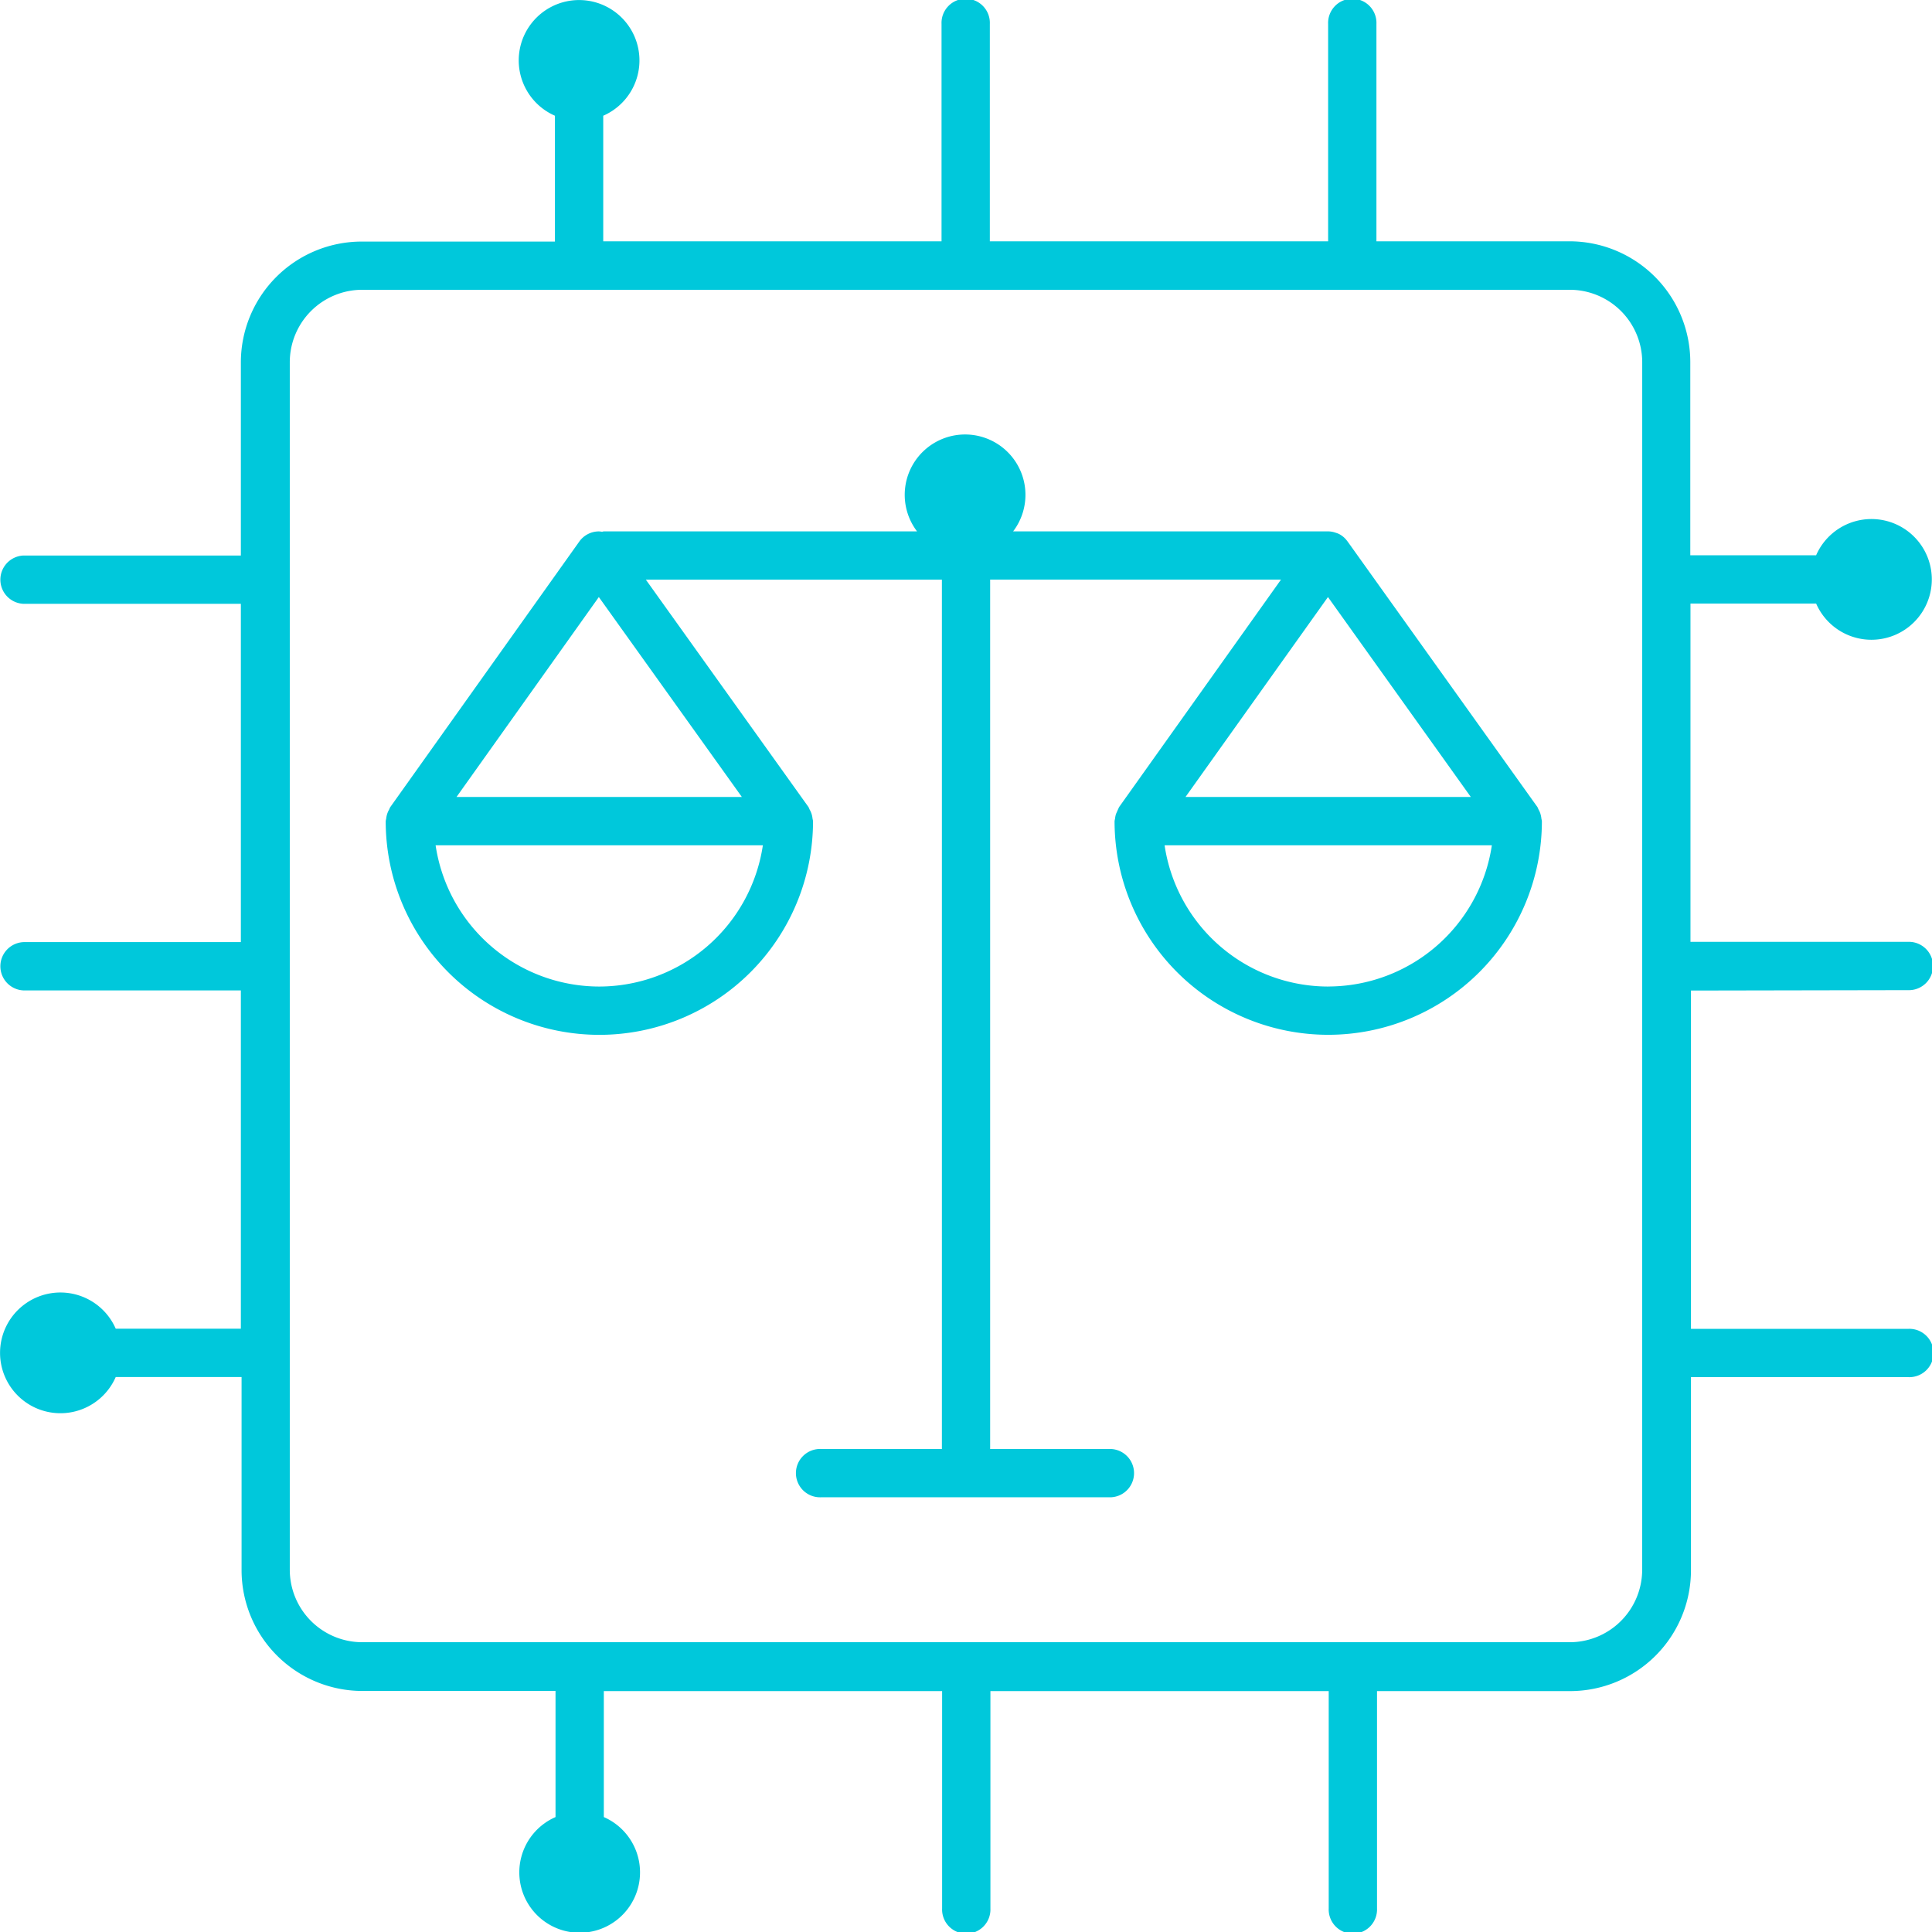 <svg id="noun-ai-ethics-2985138" xmlns="http://www.w3.org/2000/svg" width="43.403" height="43.407" viewBox="0 0 43.403 43.407">
  <path id="Path_9049" data-name="Path 9049" d="M337.535,344.521a.516.516,0,0,0-.045-.1.529.529,0,0,0-.023-.052L333.2,338.4l-.006-.007a.524.524,0,0,0-.079-.087.539.539,0,0,0-.11-.074.518.518,0,0,0-.068-.025.534.534,0,0,0-.153-.031c-.005,0-.009,0-.015,0h-7.081a1.356,1.356,0,1,0-2.158,0h-7.037c-.015,0-.027.007-.041.008a.532.532,0,0,0-.069-.008h0a.543.543,0,0,0-.441.228l-4.248,5.968a.508.508,0,0,0-.023.051.515.515,0,0,0-.045.1.505.505,0,0,0-.022.107.5.5,0,0,0-.011.056,4.8,4.8,0,1,0,9.6,0,.493.493,0,0,0-.011-.056.52.52,0,0,0-.022-.108.514.514,0,0,0-.045-.1.525.525,0,0,0-.023-.052l-3.655-5.11h6.651V358.79h-2.713a.543.543,0,1,0,0,1.085h6.51a.543.543,0,0,0,0-1.085h-2.713V339.259h6.534l-3.638,5.111a35.636,35.636,0,0,0-.068.152.508.508,0,0,0-.022.107.5.5,0,0,0-.011.056,4.8,4.8,0,1,0,9.6,0,.5.5,0,0,0-.011-.056.515.515,0,0,0-.022-.108Zm-1.565-.379h-6.409l3.2-4.491Zm-19.589-4.491,3.213,4.491h-6.41Zm.009,8.75a3.722,3.722,0,0,1-3.676-3.173h7.352a3.722,3.722,0,0,1-3.676,3.173Zm16.377,0a3.721,3.721,0,0,1-3.676-3.173h7.352A3.722,3.722,0,0,1,332.768,348.4Z" transform="translate(-302.928 -326.238)" fill="#00c8db"/>
  <path id="Path_9050" data-name="Path 9050" d="M162.86,142.244a.543.543,0,1,0,0-1.085h-4.883v-7.6H160.8a1.356,1.356,0,1,0,0-1.085h-2.827v-4.34a2.716,2.716,0,0,0-2.713-2.713h-4.338v-4.883a.543.543,0,1,0-1.085,0v4.883h-7.6v-4.883a.543.543,0,1,0-1.085,0v4.883h-7.6V122.6a1.356,1.356,0,1,0-1.085,0v2.827h-4.343a2.716,2.716,0,0,0-2.713,2.713v4.34h-4.883a.543.543,0,0,0,0,1.085h4.883v7.6h-4.883a.543.543,0,0,0,0,1.085h4.883v7.6H122.6a1.356,1.356,0,1,0,0,1.085h2.827v4.34a2.716,2.716,0,0,0,2.713,2.713h4.34v2.833a1.356,1.356,0,1,0,1.085,0v-2.83h7.6v4.883a.543.543,0,1,0,1.085,0v-4.883h7.6v4.883a.543.543,0,1,0,1.085,0v-4.883h4.34a2.716,2.716,0,0,0,2.713-2.713v-4.34h4.883a.543.543,0,1,0,0-1.085h-4.883v-7.6Zm-5.968,13.021a1.629,1.629,0,0,1-1.628,1.628H128.138a1.629,1.629,0,0,1-1.628-1.628V128.138a1.629,1.629,0,0,1,1.628-1.628h27.127a1.629,1.629,0,0,1,1.628,1.628Z" transform="translate(-120 -120)" fill="#00c8db"/>
</svg>
